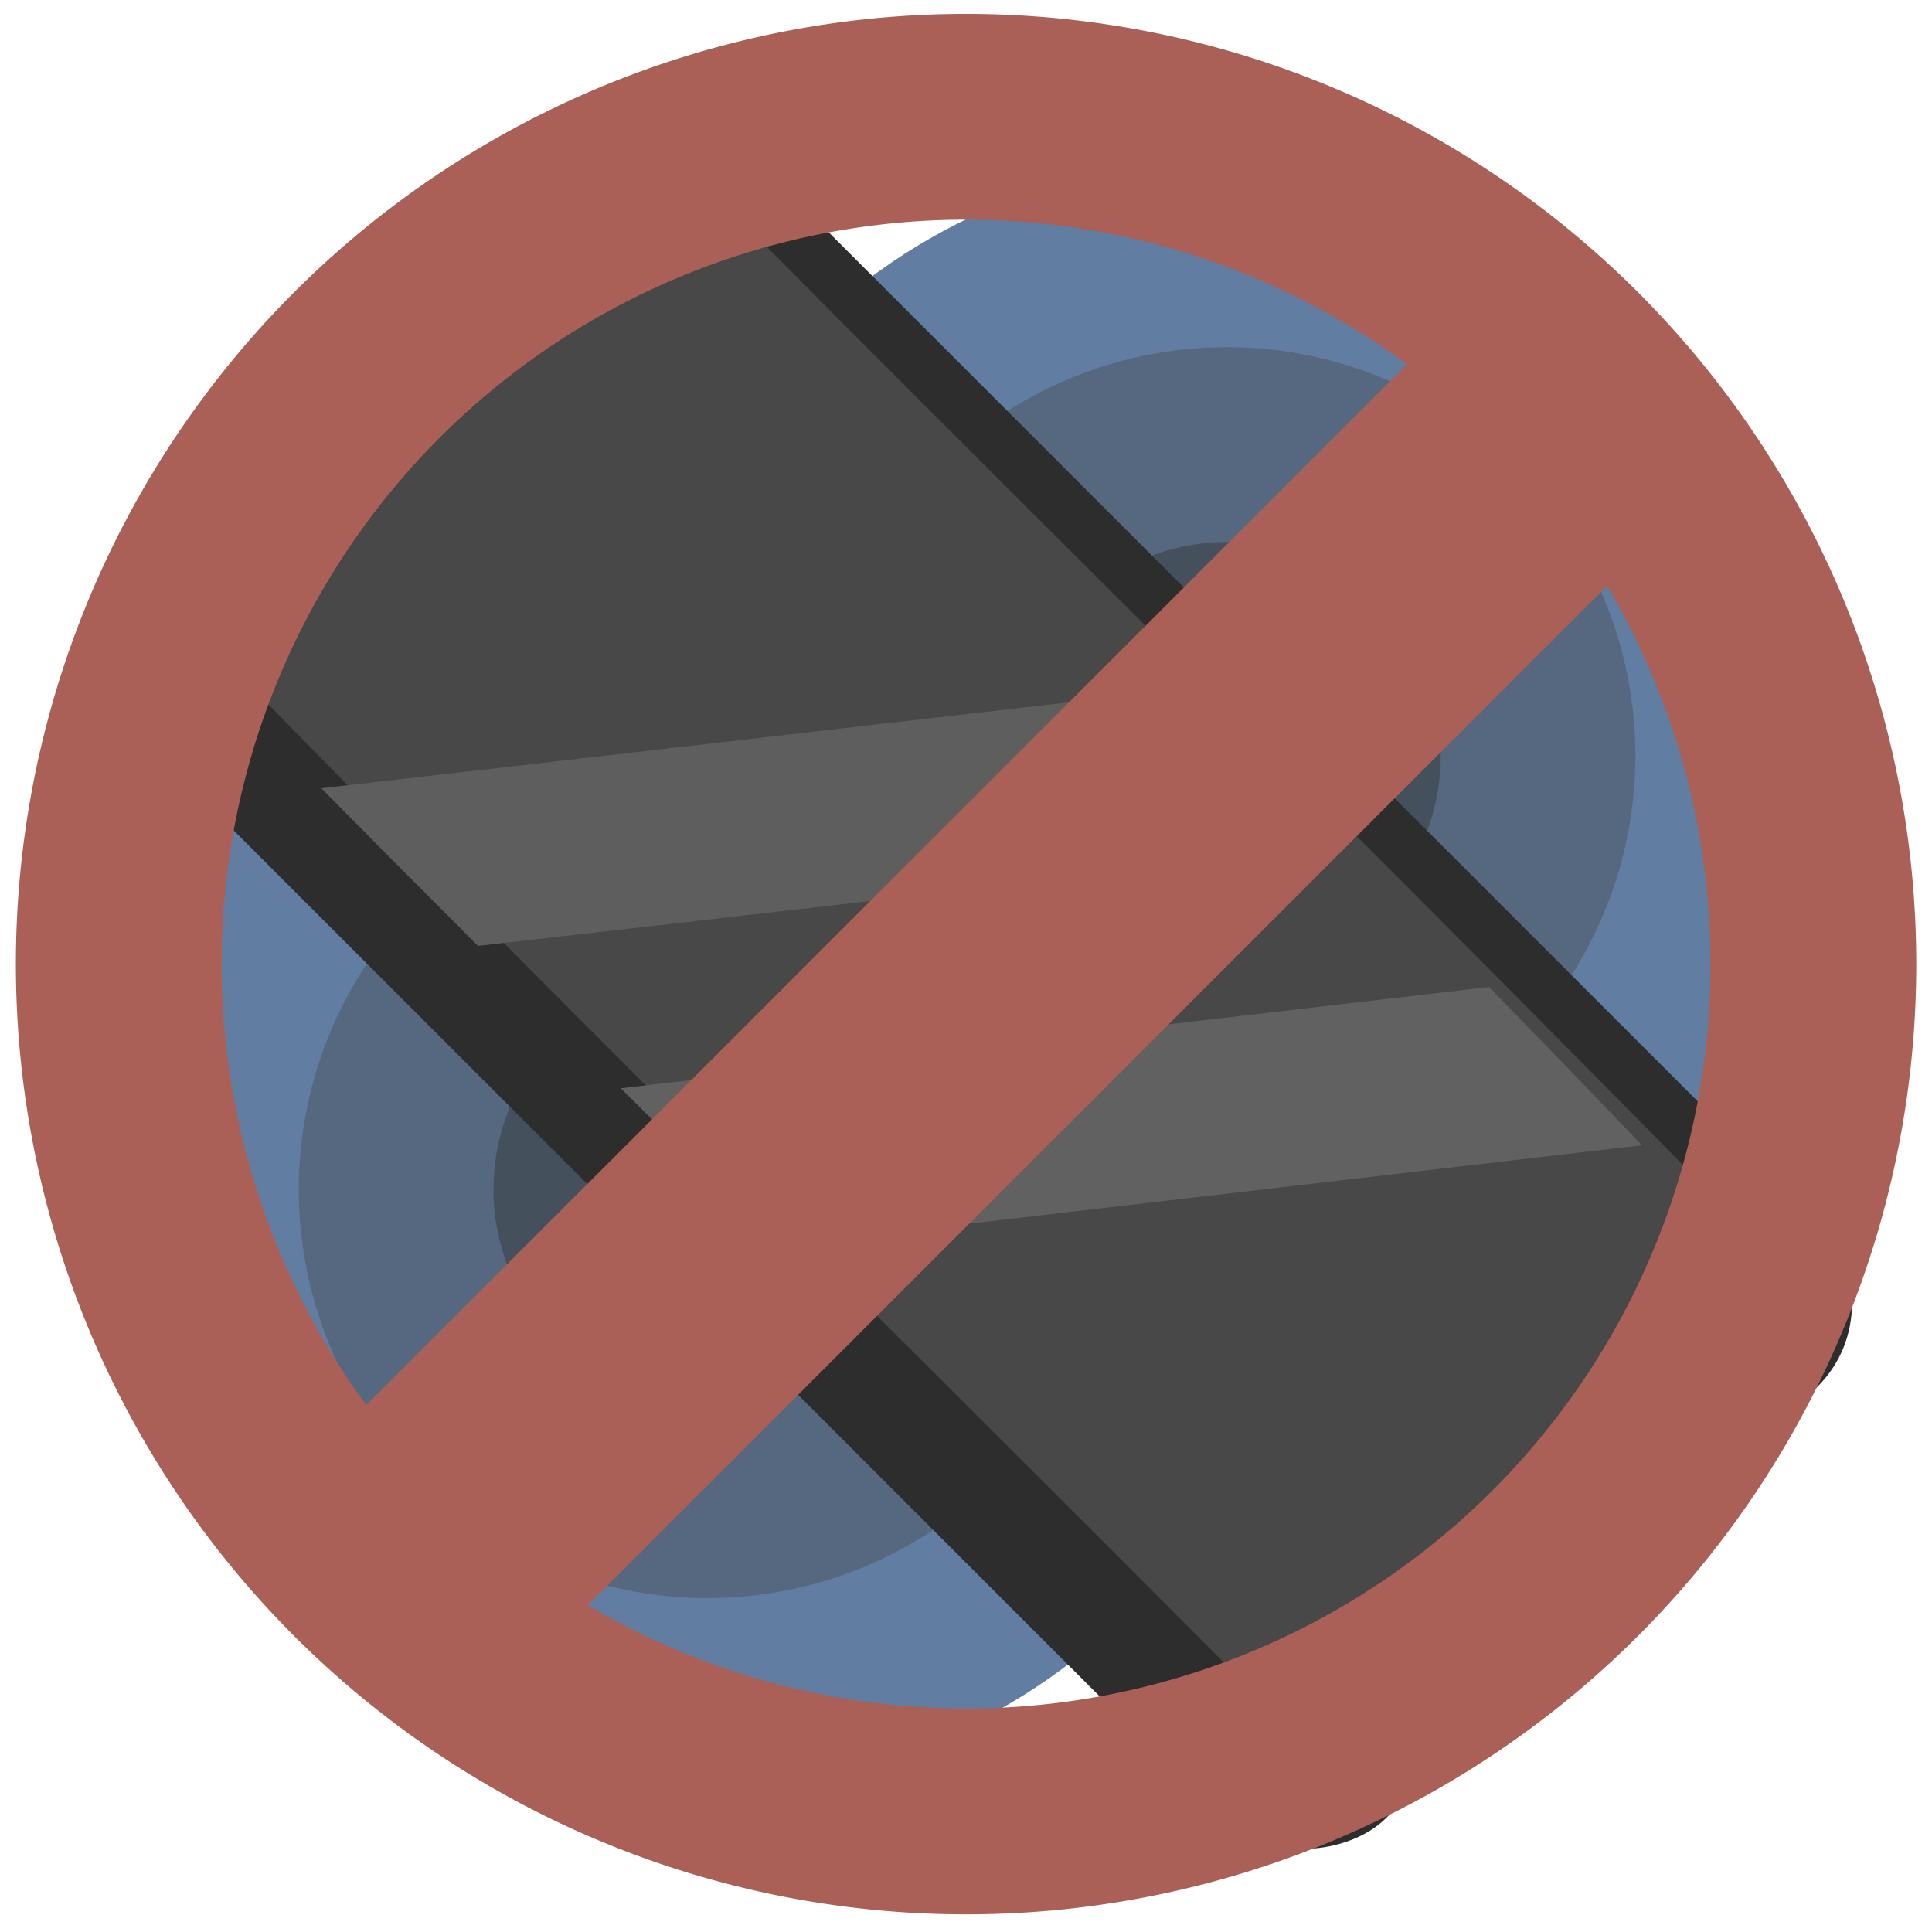 <svg xmlns="http://www.w3.org/2000/svg" xmlns:svg="http://www.w3.org/2000/svg" id="svg2" width="32" height="32" version="1.1" viewBox="0 0 32 32"><defs id="defs4"><marker id="Arrow1Lend" orient="auto" refX="0" refY="0" style="overflow:visible"><path id="path4234" d="M 0,0 5,-5 -12.5,0 5,5 0,0 Z" transform="matrix(-0.8,0,0,-0.8,-10,0)" style="fill:#617da1;fill-opacity:1;fill-rule:evenodd;stroke:#617da1;stroke-width:1pt;stroke-opacity:1"/></marker><marker id="Arrow1Lstart" orient="auto" refX="0" refY="0" style="overflow:visible"><path id="path4231" d="M 0,0 5,-5 -12.5,0 5,5 0,0 Z" transform="matrix(0.8,0,0,0.8,10,0)" style="fill:#000;fill-opacity:1;fill-rule:evenodd;stroke:#000;stroke-width:1pt;stroke-opacity:1"/></marker></defs><g id="layer1" transform="translate(0,-1020.362)" style="opacity:0"><rect style="color:#000;clip-rule:nonzero;display:inline;overflow:visible;visibility:visible;opacity:.489;isolation:auto;mix-blend-mode:normal;color-interpolation:sRGB;color-interpolation-filters:linearRGB;solid-color:#000;solid-opacity:1;fill:#5d3b0b;fill-opacity:1;fill-rule:nonzero;stroke:none;stroke-width:5;stroke-linecap:round;stroke-linejoin:round;stroke-miterlimit:4;stroke-dasharray:none;stroke-dashoffset:0;stroke-opacity:1;color-rendering:auto;image-rendering:auto;shape-rendering:auto;text-rendering:auto;enable-background:accumulate" id="rect4136" width="537.143" height="537.143" x="108.571" y="232.362" ry="0"/></g><g id="layer2" transform="translate(0,-1020.362)"><g id="g4182"><path style="opacity:1;fill:#617da1;fill-opacity:1;stroke:none;stroke-width:.5;stroke-linecap:round;stroke-linejoin:round;stroke-miterlimit:4;stroke-dasharray:none;stroke-opacity:1" id="path4260" d="M 17.705,1047.92 3.855,1034.07 a 9.894,9.894 0 0 0 0.866,12.986 9.894,9.894 0 0 0 12.984,0.864 z"/><path style="opacity:1;fill:#55687f;fill-opacity:1;stroke:none;stroke-width:.5;stroke-linecap:round;stroke-linejoin:round;stroke-miterlimit:4;stroke-dasharray:none;stroke-opacity:1" id="path4262" d="m 15.476,1045.691 -9.387,-9.387 a 6.772,6.772 0 0 0 0.84,8.545 6.772,6.772 0 0 0 8.548,0.842 z"/><path style="opacity:1;fill:#45505d;fill-opacity:1;stroke:none;stroke-width:.5;stroke-linecap:round;stroke-linejoin:round;stroke-miterlimit:4;stroke-dasharray:none;stroke-opacity:1" id="path4264" d="m 13.104,1043.319 -4.647,-4.647 a 3.545,3.545 0 0 0 0.753,3.895 3.545,3.545 0 0 0 3.895,0.752 z"/></g><g id="g4271"><path id="path4193" d="m 14.331,1025.024 13.85,13.85 a 9.894,9.894 0 0 0 -0.866,-12.986 9.894,9.894 0 0 0 -12.984,-0.864 z" style="opacity:1;fill:#617da1;fill-opacity:1;stroke:none;stroke-width:.5;stroke-linecap:round;stroke-linejoin:round;stroke-miterlimit:4;stroke-dasharray:none;stroke-opacity:1"/><path id="circle4209" d="m 16.56,1027.253 9.387,9.387 a 6.772,6.772 0 0 0 -0.84,-8.545 6.772,6.772 0 0 0 -8.548,-0.842 z" style="opacity:1;fill:#55687f;fill-opacity:1;stroke:none;stroke-width:.5;stroke-linecap:round;stroke-linejoin:round;stroke-miterlimit:4;stroke-dasharray:none;stroke-opacity:1"/><path id="circle4211" d="m 18.932,1029.624 4.647,4.647 a 3.545,3.545 0 0 0 -0.753,-3.895 3.545,3.545 0 0 0 -3.895,-0.752 z" style="opacity:1;fill:#45505d;fill-opacity:1;stroke:none;stroke-width:.5;stroke-linecap:round;stroke-linejoin:round;stroke-miterlimit:4;stroke-dasharray:none;stroke-opacity:1"/></g><g id="g4185" transform="matrix(0,1,-1,0,1052.362,1020.362)"><g id="g4164" transform="matrix(-0.707,-0.707,-0.707,0.707,761.061,315.933)"><rect style="color:#000;clip-rule:nonzero;display:inline;overflow:visible;visibility:visible;opacity:1;isolation:auto;mix-blend-mode:normal;color-interpolation:sRGB;color-interpolation-filters:linearRGB;solid-color:#000;solid-opacity:1;fill:#2d2d2d;fill-opacity:1;fill-rule:nonzero;stroke:none;stroke-width:5;stroke-linecap:round;stroke-linejoin:round;stroke-miterlimit:4;stroke-dasharray:none;stroke-dashoffset:0;stroke-opacity:1;color-rendering:auto;image-rendering:auto;shape-rendering:auto;text-rendering:auto;enable-background:accumulate" id="rect4139" width="29.49" height="13.976" x="1021.513" y="-24.406" ry="1.931" transform="matrix(0,1,-1,0,0,0)"/><path style="color:#000;clip-rule:nonzero;display:inline;overflow:visible;visibility:visible;opacity:.9;isolation:auto;mix-blend-mode:normal;color-interpolation:sRGB;color-interpolation-filters:linearRGB;solid-color:#000;solid-opacity:1;fill:#4c4c4c;fill-opacity:1;fill-rule:nonzero;stroke:none;stroke-width:5;stroke-linecap:round;stroke-linejoin:round;stroke-miterlimit:4;stroke-dasharray:none;stroke-dashoffset:0;stroke-opacity:1;color-rendering:auto;image-rendering:auto;shape-rendering:auto;text-rendering:auto;enable-background:accumulate" id="rect4181" d="m 23.517,1048.57 c -0.048,-8.364 0.058,-16.73 -0.056,-25.092 -0.235,-0.805 -1.014,-0.921 -1.577,-0.773 -3.051,0.074 -6.122,-0.194 -9.157,0.147 -0.565,0.471 -0.497,1.466 -0.446,2.224 0.026,7.989 -0.064,15.982 0.049,23.97 0.231,0.766 0.973,0.923 1.52,0.767 3.048,-0.056 6.107,0.141 9.147,-0.107 0.316,-0.209 0.53,-0.668 0.52,-1.136 z"/><g id="g4177" transform="matrix(0,0.074,-0.062,0,50.235,1008.314)"><path id="path4159" d="m 293.621,434.437 c -16.417,0.219 -32.833,0.543 -49.246,0.998 40.223,60.653 80.413,121.38 120.664,181.982 16.665,0.064 33.331,0.124 49.996,0.18 -40.5,-61.008 -80.915,-122.159 -121.414,-183.16 z" style="color:#000;clip-rule:nonzero;display:inline;overflow:visible;visibility:visible;opacity:1;isolation:auto;mix-blend-mode:normal;color-interpolation:sRGB;color-interpolation-filters:linearRGB;solid-color:#000;solid-opacity:1;fill:#616161;fill-opacity:1;fill-rule:nonzero;stroke:none;stroke-width:5;stroke-linecap:round;stroke-linejoin:round;stroke-miterlimit:4;stroke-dasharray:none;stroke-dashoffset:0;stroke-opacity:1;color-rendering:auto;image-rendering:auto;shape-rendering:auto;text-rendering:auto;enable-background:accumulate"/><path id="path4163" d="m 368.015,434.634 c -9.867,-0.003 -19.733,0.02 -29.6,0.059 40.584,60.986 81.133,122.046 121.746,182.977 16.59,-0.003 33.179,-0.042 49.766,-0.167 -40.566,-60.892 -81.047,-121.932 -121.609,-182.822 -6.768,-0.016 -13.535,-0.045 -20.303,-0.047 z" style="color:#000;clip-rule:nonzero;display:inline;overflow:visible;visibility:visible;opacity:1;isolation:auto;mix-blend-mode:normal;color-interpolation:sRGB;color-interpolation-filters:linearRGB;solid-color:#000;solid-opacity:1;fill:#5e5e5e;fill-opacity:1;fill-rule:nonzero;stroke:none;stroke-width:5;stroke-linecap:round;stroke-linejoin:round;stroke-miterlimit:4;stroke-dasharray:none;stroke-dashoffset:0;stroke-opacity:1;color-rendering:auto;image-rendering:auto;shape-rendering:auto;text-rendering:auto;enable-background:accumulate"/></g></g></g><g id="g4178" transform="matrix(0.779,0,0,0.779,51.018,218.114)"><rect id="rect4176" width="37.768" height="6.339" x="-794.394" y="708.638" ry="0" transform="matrix(0.707,-0.707,0.707,0.707,0,0)" style="opacity:1;fill:#aa6056;fill-opacity:1;stroke:none;stroke-width:2.618;stroke-linecap:round;stroke-linejoin:round;stroke-miterlimit:4;stroke-dasharray:none;stroke-opacity:.889"/><path id="path4170" d="M -44.951,9.777 A 20.203,20.203 0 0 0 -65.154,29.98 20.203,20.203 0 0 0 -44.951,50.184 20.203,20.203 0 0 0 -24.748,29.98 20.203,20.203 0 0 0 -44.951,9.777 Z m 0,4.375 a 15.828,15.828 0 0 1 15.828,15.828 15.828,15.828 0 0 1 -15.828,15.828 15.828,15.828 0 0 1 -15.828,-15.828 15.828,15.828 0 0 1 15.828,-15.828 z" transform="translate(-9.5367432e-7,1020.362)" style="opacity:1;fill:#aa6056;fill-opacity:1;stroke:none;stroke-width:2.618;stroke-linecap:round;stroke-linejoin:round;stroke-miterlimit:4;stroke-dasharray:none;stroke-opacity:.889"/></g></g></svg>